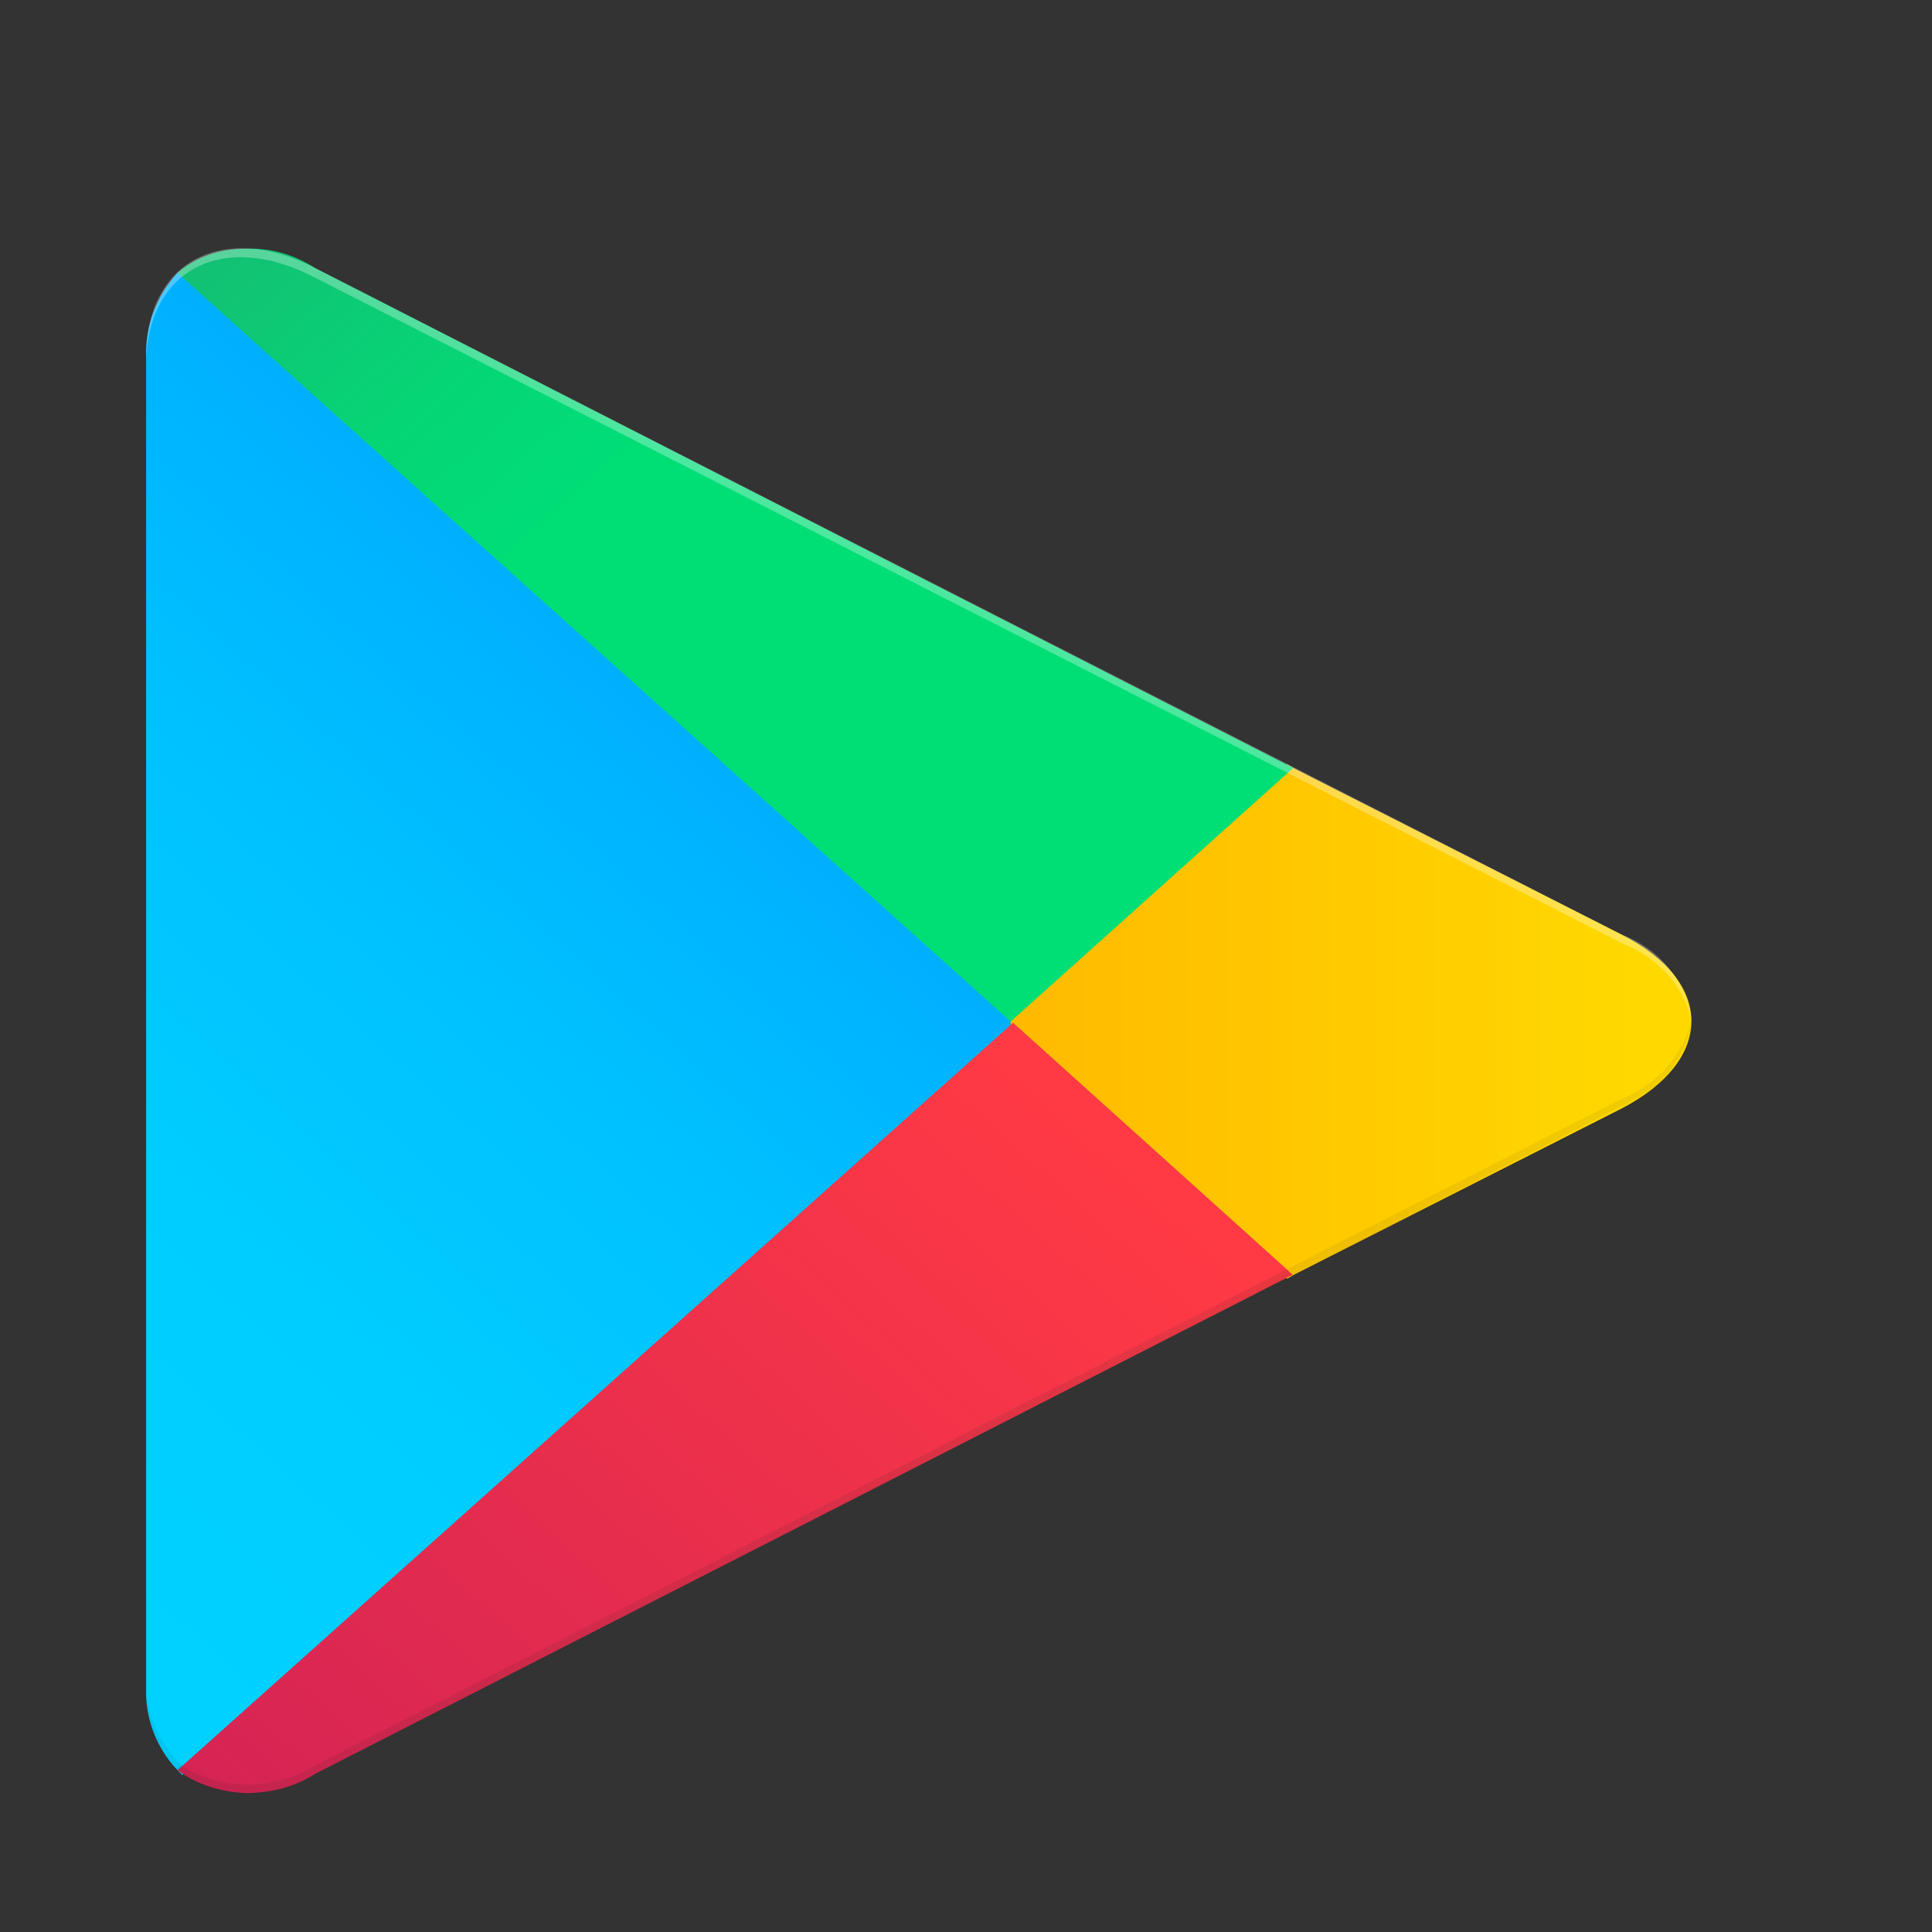 <svg width="16" height="16" viewBox="0 0 16 16" fill="none" xmlns="http://www.w3.org/2000/svg" xmlns:xlink="http://www.w3.org/1999/xlink">
	<rect x="0" y="0" width="16" height="16" fill="#333333" stroke="none"/>
	<desc>
			Created with Pixso.
	</desc>
	<defs>
		<clipPath id="clip1_784">
			<rect id="Image" width="16" height="16" transform="translate(-0.384 0)" fill="white" fill-opacity="0"/>
		</clipPath>
		<linearGradient x1="7.775" y1="2.85" x2="-0.529" y2="12.098" id="paint_linear_1_785_0" gradientUnits="userSpaceOnUse">
			<stop stop-color="#008EFF"/>
			<stop offset="0.01" stop-color="#008FFF"/>
			<stop offset="0.26" stop-color="#00ACFF"/>
			<stop offset="0.51" stop-color="#00C0FF"/>
			<stop offset="0.76" stop-color="#00CDFF"/>
			<stop offset="1" stop-color="#00D1FF"/>
		</linearGradient>
		<linearGradient x1="13.526" y1="8.464" x2="0.114" y2="8.464" id="paint_linear_1_786_0" gradientUnits="userSpaceOnUse">
			<stop stop-color="#FFD800"/>
			<stop offset="1" stop-color="#FF8A00"/>
		</linearGradient>
		<linearGradient x1="9.449" y1="9.603" x2="-1.809" y2="22.141" id="paint_linear_1_787_0" gradientUnits="userSpaceOnUse">
			<stop stop-color="#FF3A44"/>
			<stop offset="1" stop-color="#B11162"/>
		</linearGradient>
		<linearGradient x1="-0.268" y1="-1.401" x2="4.763" y2="4.197" id="paint_linear_1_788_0" gradientUnits="userSpaceOnUse">
			<stop stop-color="#328E71"/>
			<stop offset="0.07" stop-color="#2D9571"/>
			<stop offset="0.48" stop-color="#15BD74"/>
			<stop offset="0.8" stop-color="#06D575"/>
			<stop offset="1" stop-color="#00DE76"/>
		</linearGradient>
	</defs>
	<rect id="Image" width="16" height="16" transform="translate(-0.384 0)" fill="#FFFFFF" fill-opacity="0"/>
	<g clip-path="url(#clip1_784)">
		<path id="Vector" d="M1.47 2.26C1.29 2.46 1.2 2.71 1.21 2.96L1.21 13.97C1.2 14.22 1.29 14.47 1.47 14.66L1.51 14.7L8.37 8.54L8.37 8.39L1.51 2.23L1.47 2.26Z" fill="url(#paint_linear_1_785_0)" fill-opacity="1" fill-rule="nonzero"/>
		<path id="Vector" d="M10.66 10.59L8.37 8.53L8.37 8.38L10.66 6.33L10.71 6.36L13.43 7.74C14.2 8.13 14.2 8.78 13.43 9.18L10.71 10.56L10.66 10.59Z" fill="url(#paint_linear_1_786_0)" fill-opacity="1" fill-rule="nonzero"/>
		<path id="Vector" d="M10.71 10.56L8.39 8.47L1.47 14.66C1.63 14.78 1.83 14.84 2.03 14.85C2.24 14.85 2.44 14.8 2.61 14.69L10.7 10.56L10.71 10.56Z" fill="url(#paint_linear_1_787_0)" fill-opacity="1" fill-rule="nonzero"/>
		<path id="Vector" d="M10.71 6.36L2.61 2.22C2.44 2.11 2.24 2.05 2.03 2.06C1.82 2.06 1.62 2.13 1.47 2.26L8.37 8.46L10.71 6.36Z" fill="url(#paint_linear_1_788_0)" fill-opacity="1" fill-rule="nonzero"/>
		<g opacity="0.1">
			<path id="Vector" d="M10.66 10.51L2.61 14.62C2.45 14.72 2.25 14.78 2.05 14.78C1.85 14.78 1.66 14.72 1.5 14.62L1.46 14.65L1.5 14.69C1.66 14.8 1.85 14.86 2.05 14.86C2.25 14.86 2.45 14.8 2.61 14.69L10.7 10.56L10.66 10.51Z" fill="#1D1D1B" fill-opacity="1" fill-rule="nonzero"/>
		</g>
		<g opacity="0.07">
			<path id="Vector" d="M1.47 14.59C1.29 14.39 1.2 14.14 1.21 13.89L1.21 13.96C1.2 14.21 1.29 14.46 1.47 14.66L1.51 14.62L1.47 14.59Z" fill="#1D1D1B" fill-opacity="1" fill-rule="nonzero"/>
		</g>
		<g opacity="0.07">
			<path id="Vector" d="M13.43 9.1L10.66 10.51L10.72 10.56L13.43 9.16C13.59 9.09 13.73 8.99 13.83 8.87C13.93 8.74 13.99 8.59 14.01 8.44C13.98 8.58 13.91 8.72 13.81 8.83C13.71 8.95 13.58 9.04 13.43 9.1Z" fill="#1D1D1B" fill-opacity="1" fill-rule="nonzero"/>
		</g>
		<g opacity="0.3">
			<path id="Vector" d="M2.61 2.3L13.43 7.81C13.58 7.87 13.71 7.96 13.81 8.07C13.91 8.18 13.98 8.32 14.01 8.46C13.99 8.3 13.93 8.15 13.83 8.03C13.73 7.9 13.59 7.8 13.43 7.74L2.61 2.22C1.85 1.83 1.21 2.16 1.21 2.96L1.21 3.03C1.21 2.23 1.85 1.9 2.61 2.3Z" fill="#FFFFFF" fill-opacity="1" fill-rule="nonzero"/>
		</g>
	</g>
</svg>
